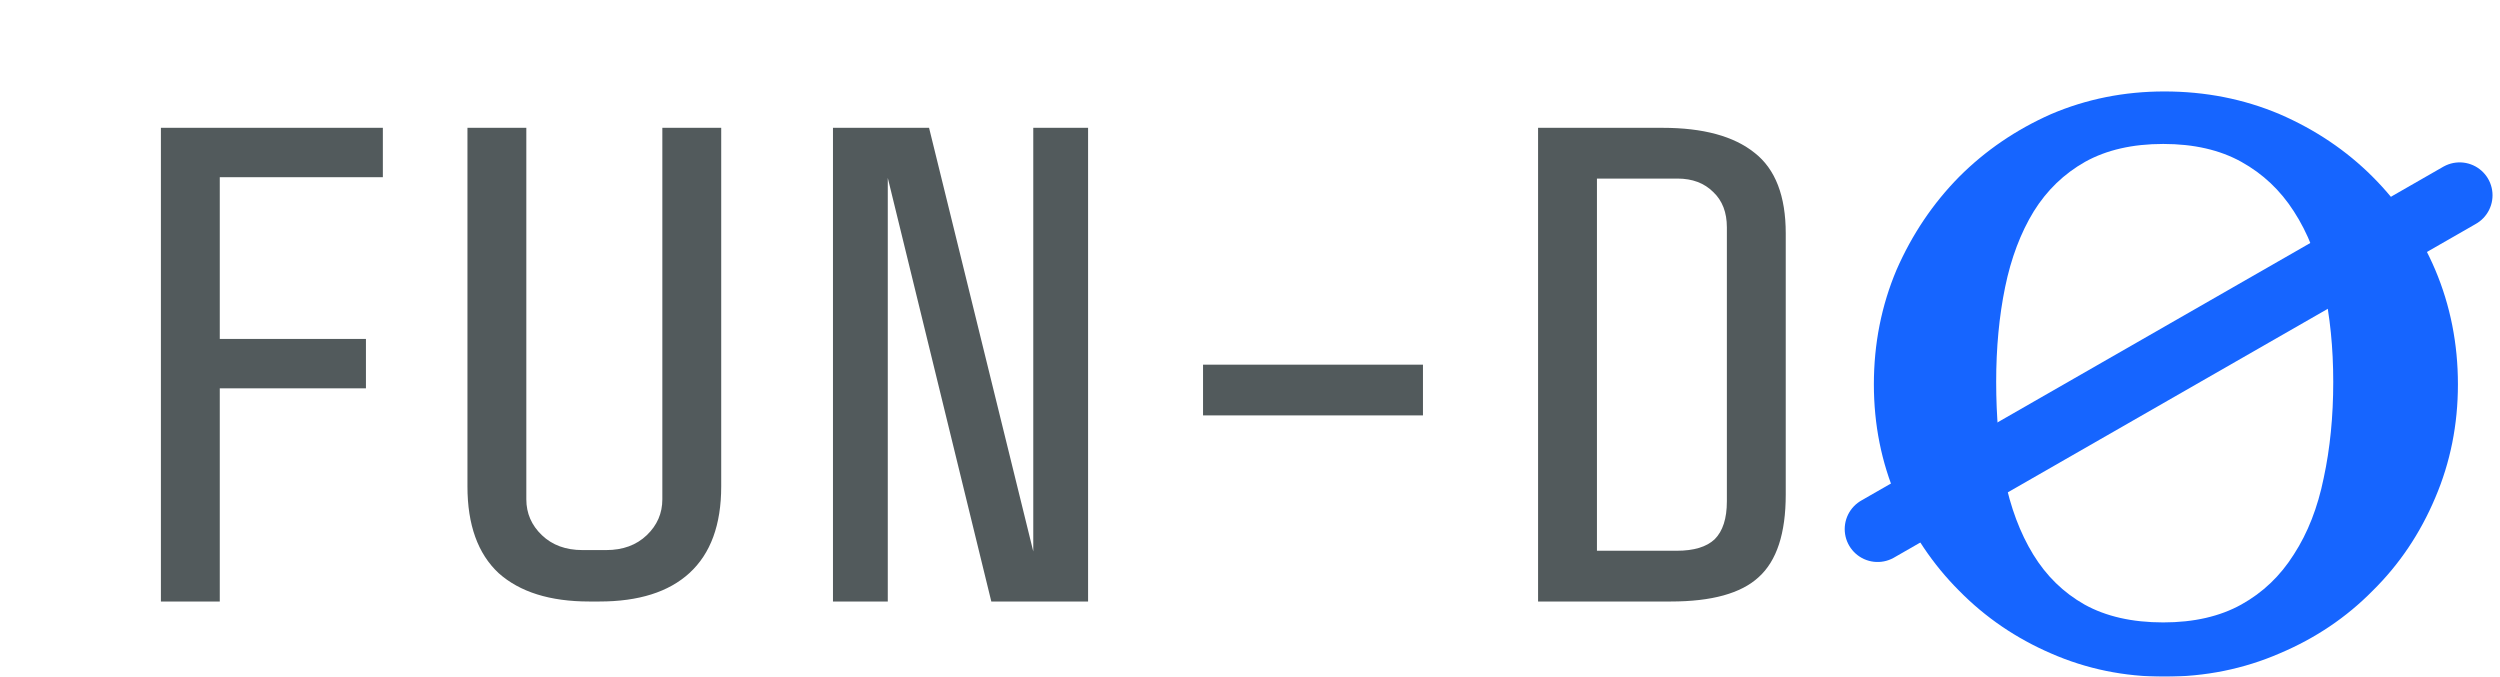 <svg width="266" height="72" viewBox="0 0 266 72" fill="none" xmlns="http://www.w3.org/2000/svg">
<g clip-path="url(#clip0)">
<path d="M23.384 18.856V36.064H38.936V41.32H23.384V64H17.12V13.6H40.736V18.856H23.384ZM76.737 51.76C76.737 55.84 75.609 58.912 73.353 60.976C71.145 62.992 67.953 64 63.777 64H62.697C58.521 64 55.305 62.992 53.049 60.976C50.841 58.912 49.737 55.84 49.737 51.76V13.6H56.001V53.128C56.001 54.616 56.553 55.888 57.657 56.944C58.761 58 60.201 58.528 61.977 58.528H64.497C66.273 58.528 67.713 58 68.817 56.944C69.921 55.888 70.473 54.616 70.473 53.128V13.6H76.737V51.76ZM105.476 64L94.46 18.928V64H88.628V13.6H98.852L109.94 58.672V13.6H115.772V64H105.476ZM128.003 44.2V38.8H151.403V44.2H128.003ZM190.003 52.624C190.003 56.752 189.043 59.68 187.123 61.408C185.251 63.136 182.131 64 177.763 64H163.651V13.6H176.899C181.219 13.6 184.483 14.488 186.691 16.264C188.899 17.992 190.003 20.848 190.003 24.832V52.624ZM183.739 24.184C183.739 22.6 183.259 21.352 182.299 20.44C181.339 19.48 180.067 19 178.483 19H169.915V58.6H178.411C180.235 58.6 181.579 58.192 182.443 57.376C183.307 56.512 183.739 55.168 183.739 53.344V24.184Z" fill="#525A5C"/>
<g filter="url(#filter0_d)">
<path d="M230.293 68.001C234.652 68.001 238.735 67.176 242.544 65.525C246.353 63.917 249.653 61.696 252.446 58.86C255.282 56.067 257.503 52.767 259.111 48.958C260.719 45.192 261.523 41.172 261.523 36.898C261.523 32.581 260.719 28.519 259.111 24.71C257.503 20.944 255.282 17.643 252.446 14.808C249.653 12.015 246.353 9.793 242.544 8.143C238.735 6.535 234.652 5.73 230.293 5.73C226.019 5.73 221.999 6.535 218.232 8.143C214.508 9.793 211.25 12.015 208.457 14.808C205.664 17.643 203.442 20.944 201.792 24.71C200.184 28.519 199.38 32.581 199.38 36.898C199.38 41.172 200.184 45.192 201.792 48.958C203.442 52.767 205.664 56.067 208.457 58.86C211.25 61.696 214.508 63.917 218.232 65.525C221.999 67.176 226.019 68.001 230.293 68.001ZM230.166 62.225C226.865 62.225 224.072 61.59 221.787 60.32C219.544 59.051 217.725 57.273 216.328 54.988C214.932 52.703 213.916 49.995 213.281 46.863C212.689 43.732 212.393 40.325 212.393 36.644C212.393 33.004 212.71 29.64 213.345 26.551C213.979 23.462 214.995 20.774 216.392 18.489C217.788 16.246 219.608 14.49 221.851 13.221C224.136 11.951 226.908 11.316 230.166 11.316C233.424 11.316 236.196 11.951 238.481 13.221C240.767 14.49 242.629 16.246 244.067 18.489C245.549 20.774 246.606 23.462 247.241 26.551C247.918 29.64 248.257 33.004 248.257 36.644C248.257 40.325 247.918 43.732 247.241 46.863C246.606 49.995 245.549 52.703 244.067 54.988C242.629 57.273 240.767 59.051 238.481 60.32C236.196 61.59 233.424 62.225 230.166 62.225Z" fill="#1665FF"/>
</g>
<line x1="261.705" y1="20.777" x2="199.777" y2="56.295" stroke="#1665FF" stroke-width="7" stroke-linecap="round" stroke-linejoin="round"/>
</g>
<defs>
<filter id="filter0_d" x="195.38" y="5.73" width="70.144" height="70.27" filterUnits="userSpaceOnUse" color-interpolation-filters="sRGB">
<feFlood flood-opacity="0" result="BackgroundImageFix"/>
<feColorMatrix in="SourceAlpha" type="matrix" values="0 0 0 0 0 0 0 0 0 0 0 0 0 0 0 0 0 0 127 0"/>
<feOffset dy="4"/>
<feGaussianBlur stdDeviation="2"/>
<feColorMatrix type="matrix" values="0 0 0 0 0 0 0 0 0 0 0 0 0 0 0 0 0 0 0.25 0"/>
<feBlend mode="normal" in2="BackgroundImageFix" result="effect1_dropShadow"/>
<feBlend mode="normal" in="SourceGraphic" in2="effect1_dropShadow" result="shape"/>
</filter>
<clipPath id="clip0">
<rect width="266" height="72" fill="white"/>
</clipPath>
</defs>
</svg>
